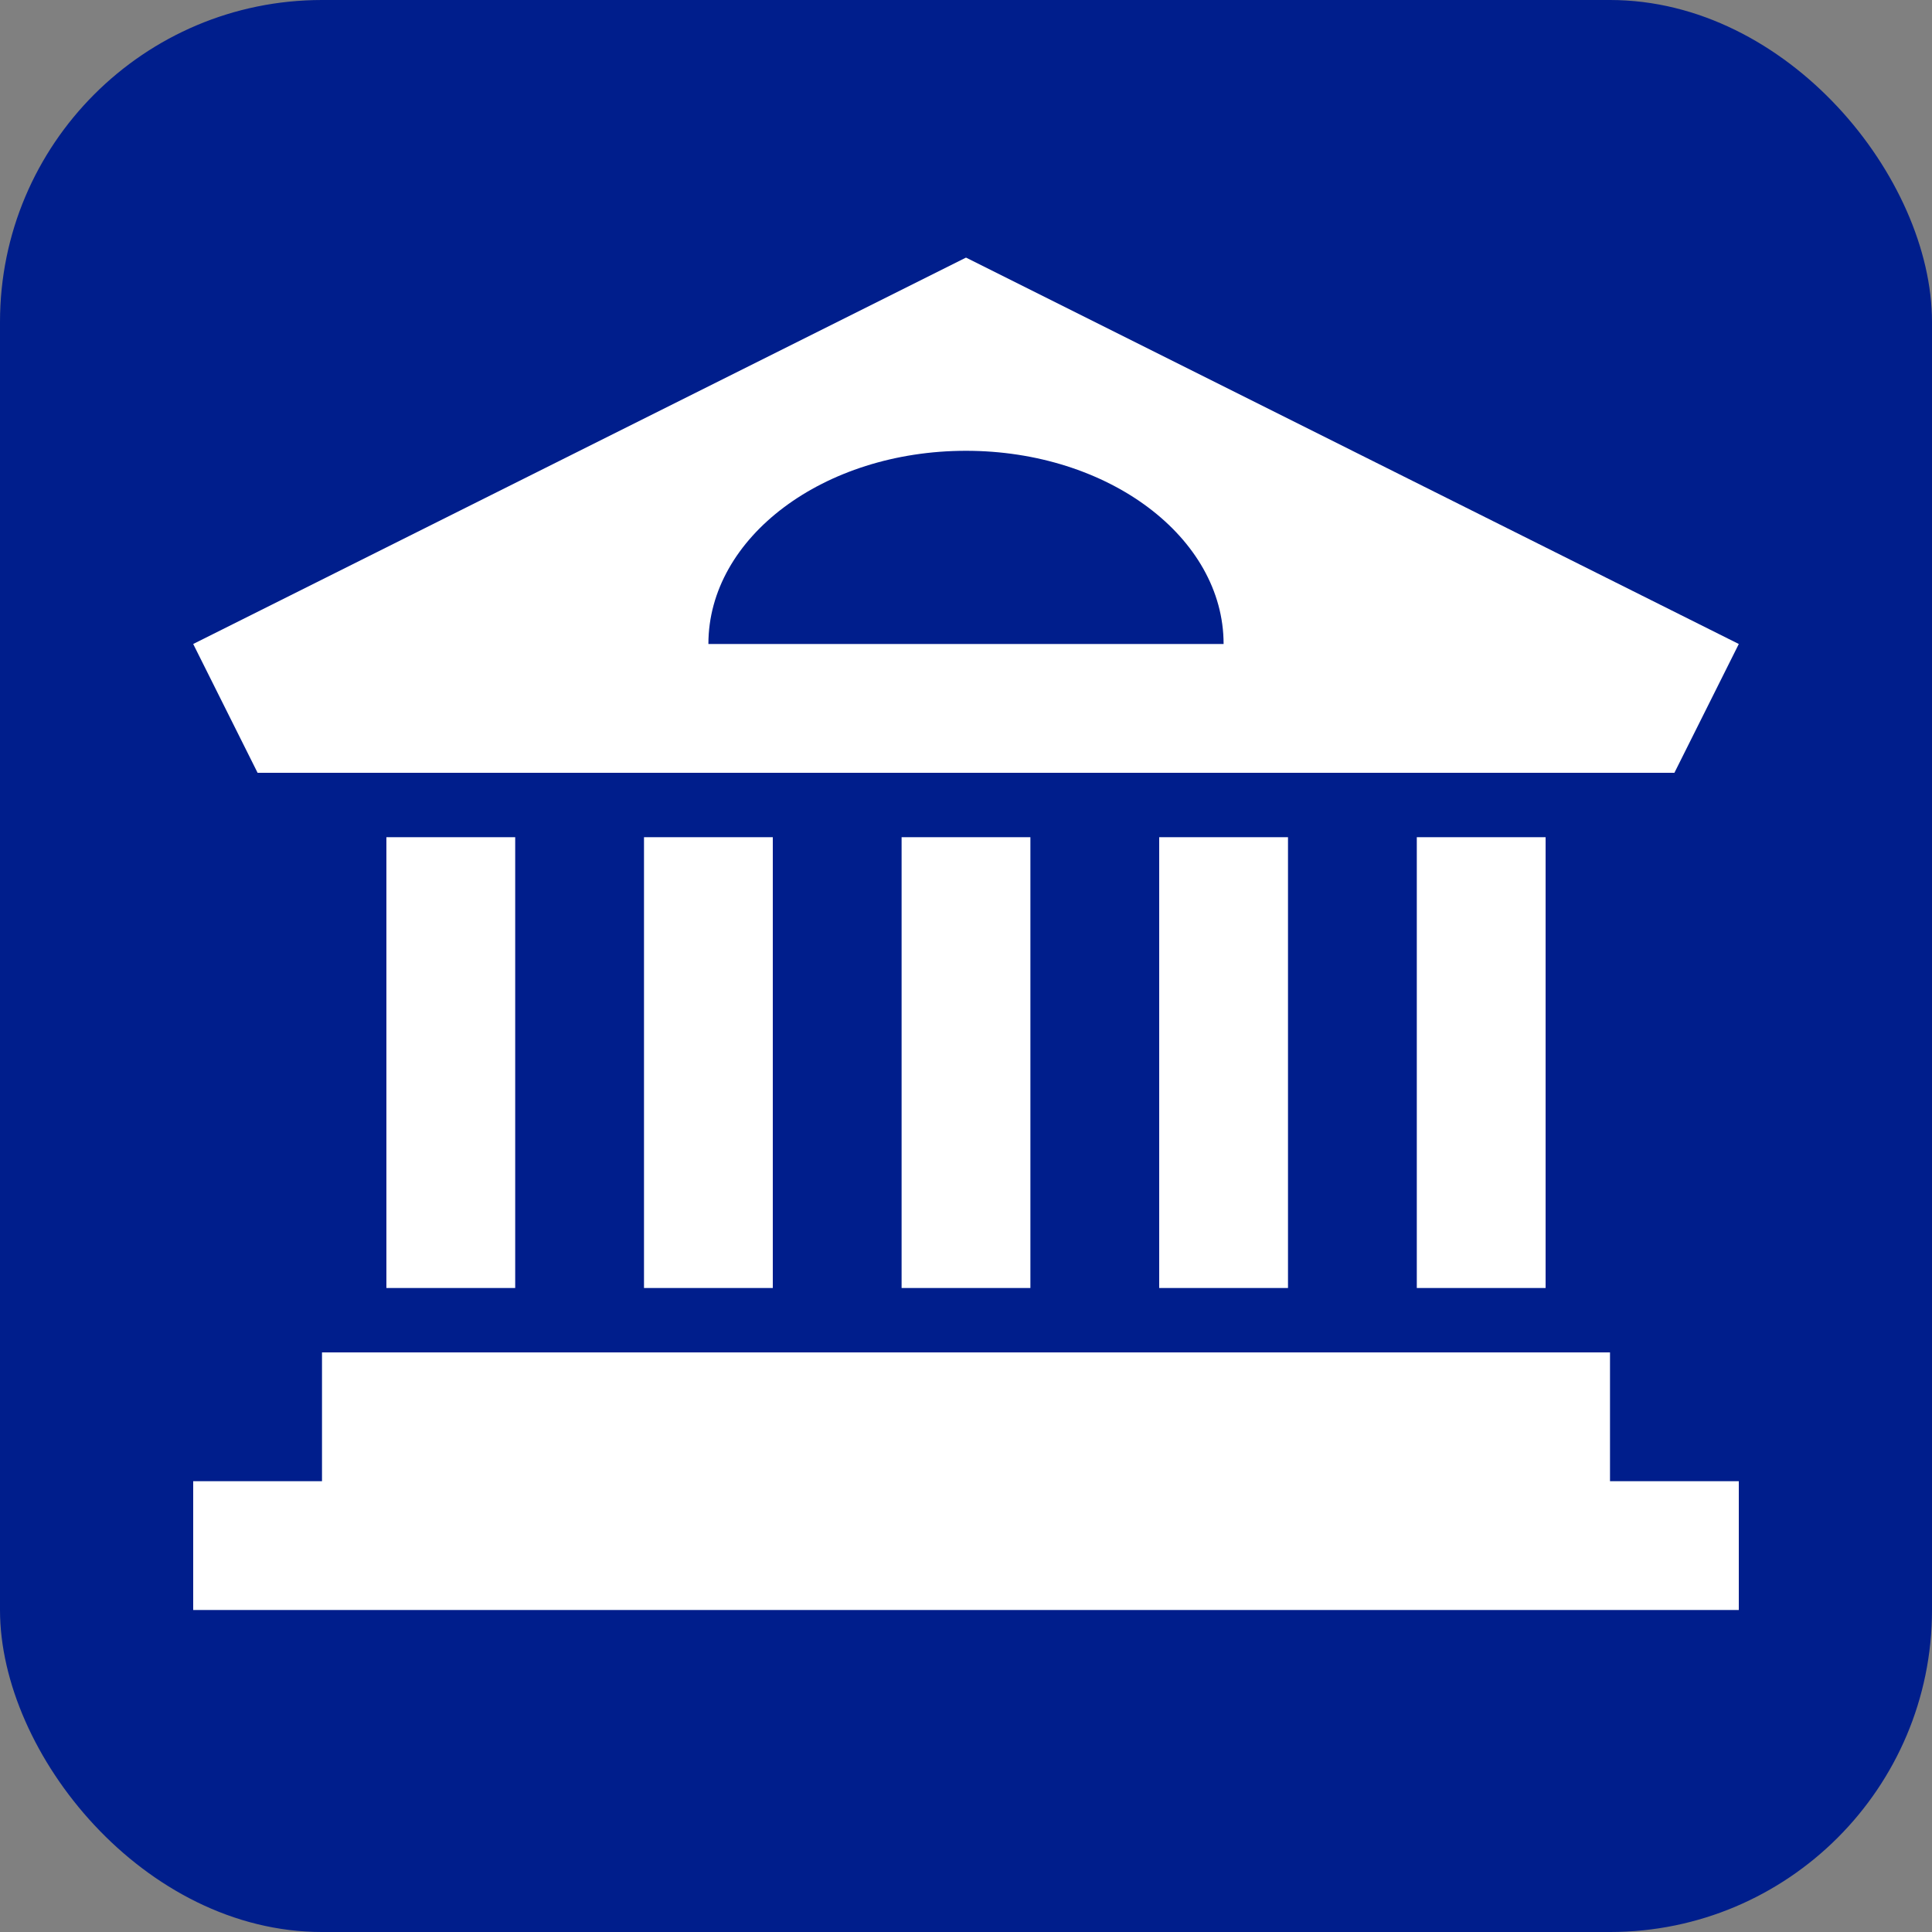 <svg width="30" height="30" viewBox="0 0 30 30" version="1.1" xmlns="http://www.w3.org/2000/svg"><rect x="0" y="0" width="30" height="30" fill="#808080" stroke="none"/><title>sights-museums</title><g stroke="none" stroke-width="1" fill="none" fill-rule="evenodd"><rect fill="#001E8C" fill-rule="nonzero" x="0" y="0" width="30" height="30" rx="5"/><path d="M3 10l12-6 12 6-1 2H4l-1-2zm12-3c2.209 0 4 1.343 4 3h-8c0-1.657 1.791-3 4-3zm-9 6h2v7H6v-7zm4 0h2v7h-2v-7zm4 0h2v7h-2v-7zm4 0h2v7h-2v-7zM5 21h20v2H5v-2zm-2 2h24v2H3v-2zm19-10h2v7h-2v-7z" fill="#FFF"/></g></svg>